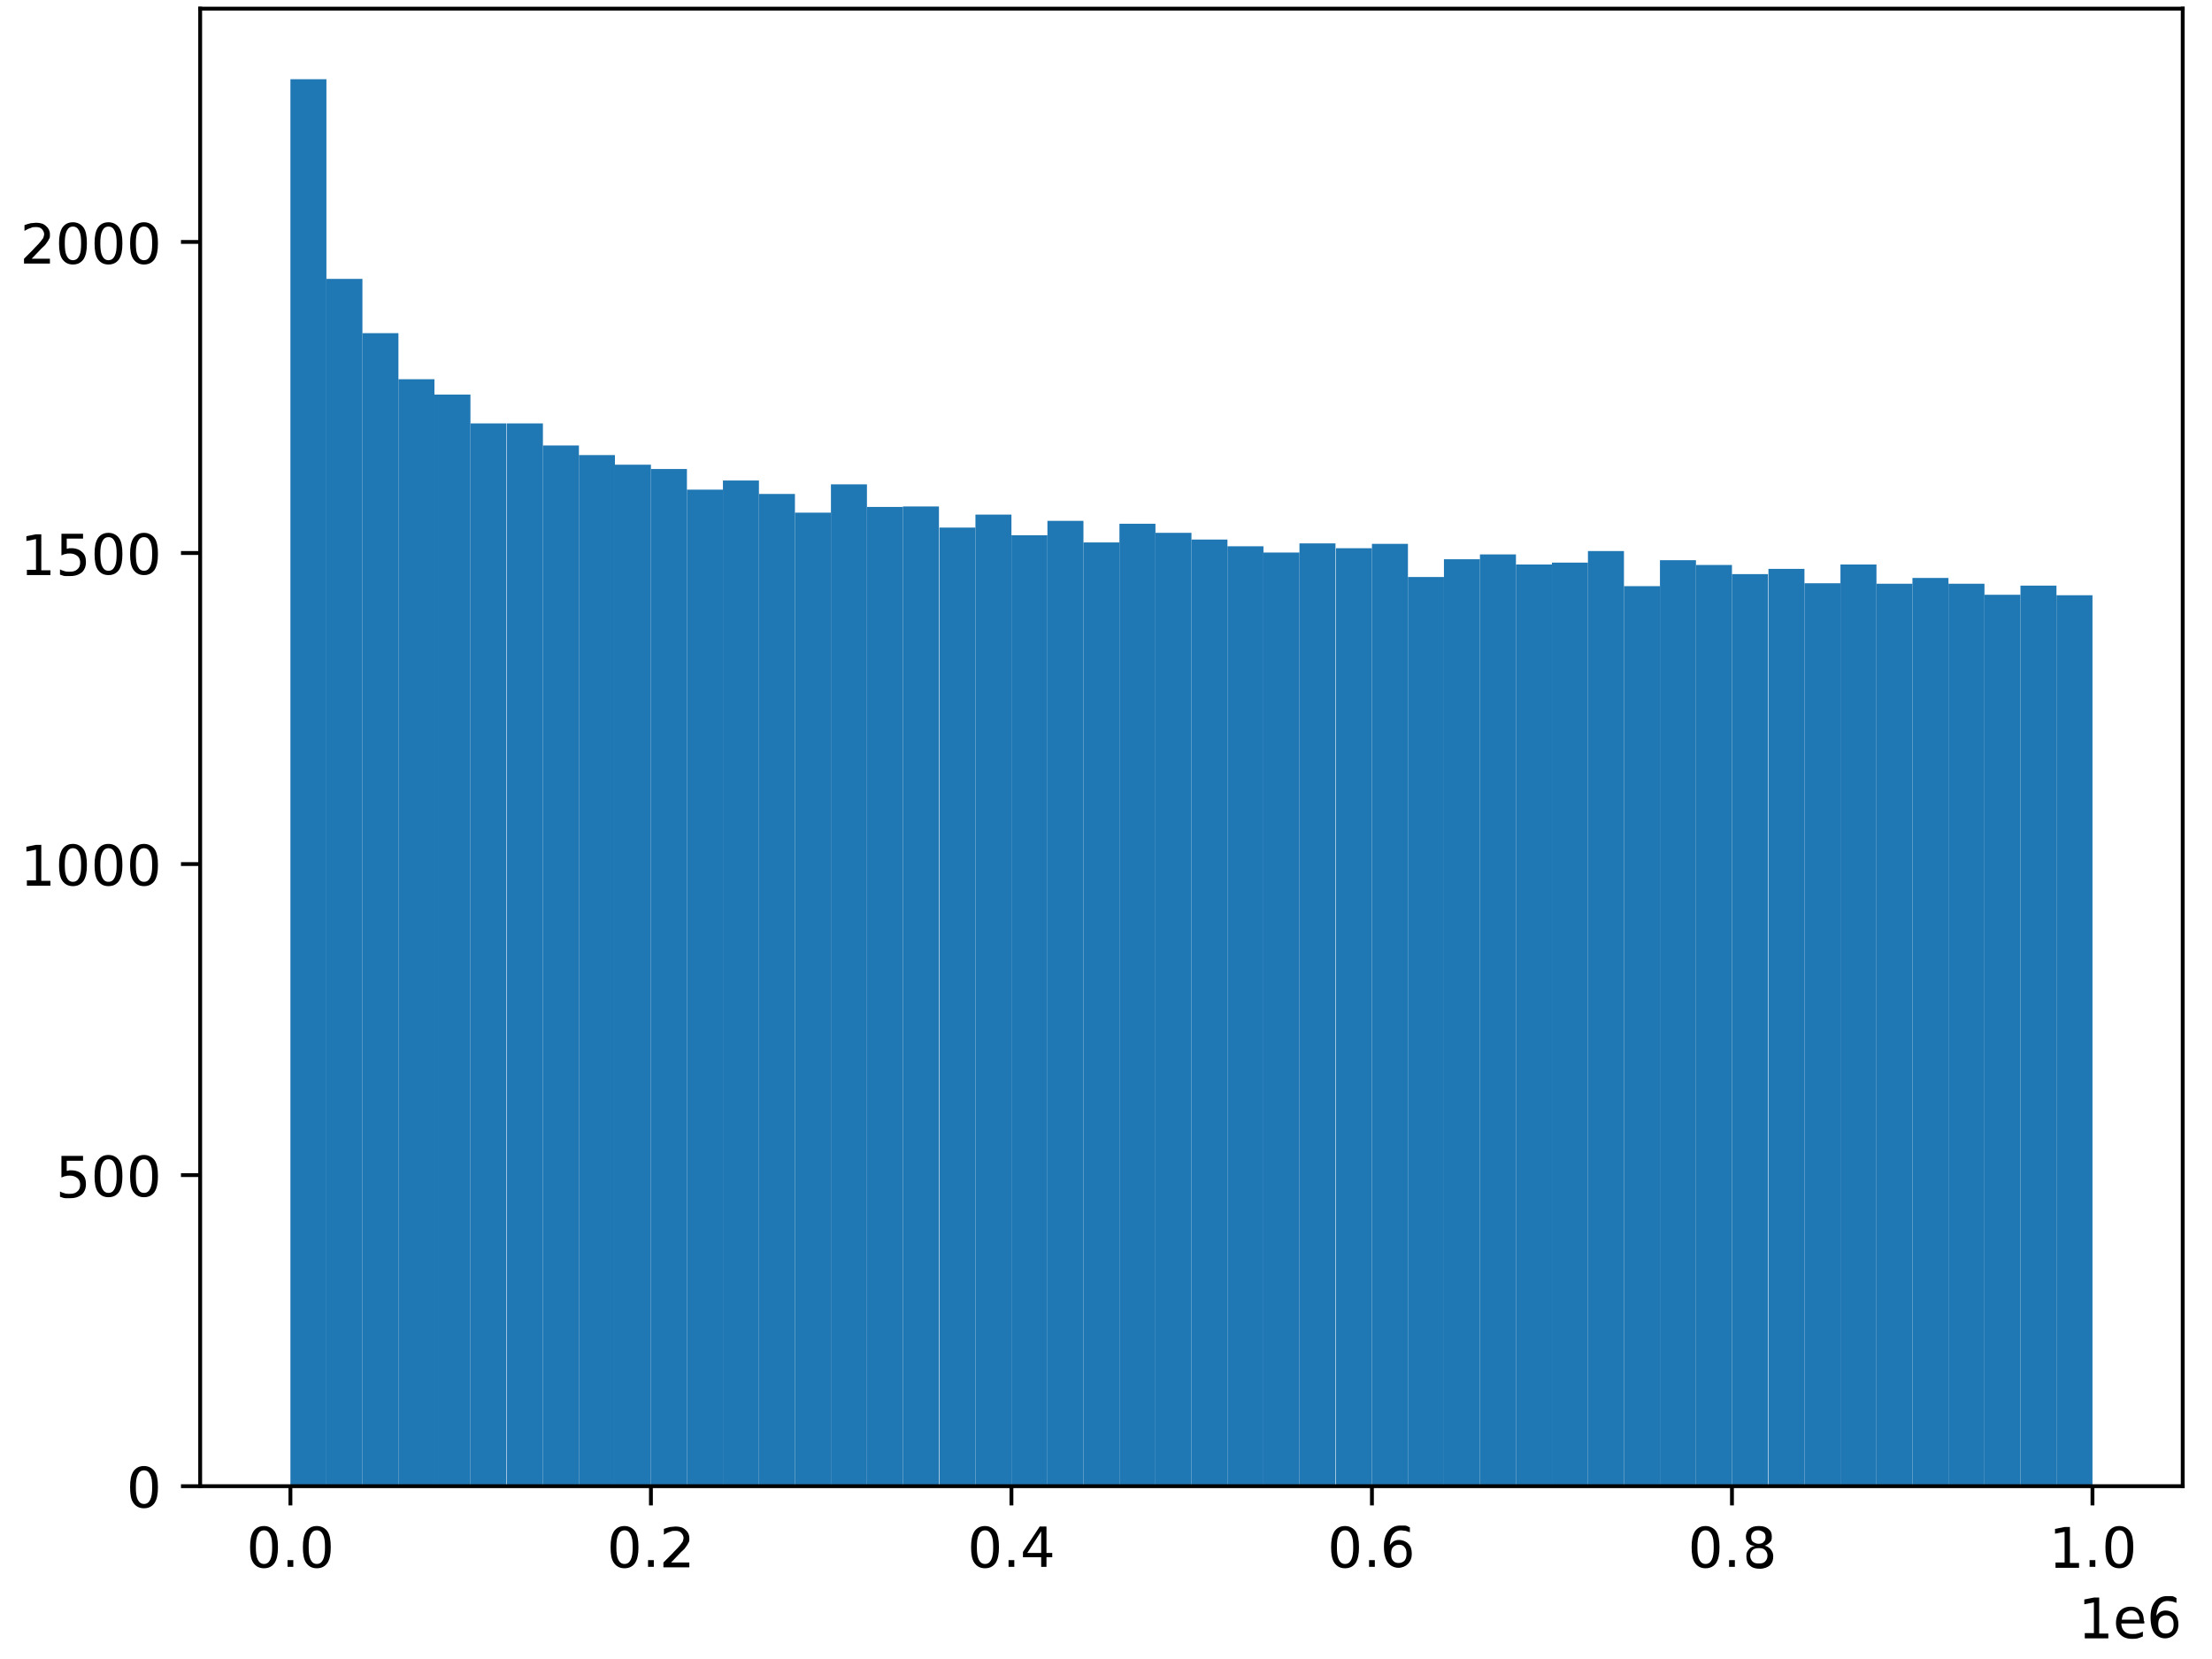 <?xml version="1.0" encoding="UTF-8"?>
<svg id="Layer_1" data-name="Layer 1" xmlns="http://www.w3.org/2000/svg" version="1.1" xmlns:xlink="http://www.w3.org/1999/xlink" viewBox="0 0 460.8 345.6">
  <defs>
    <style>
      .cls-1 {
        clip-path: url(#clippath-45);
      }

      .cls-2 {
        clip-path: url(#clippath-20);
      }

      .cls-3 {
        clip-path: url(#clippath-11);
      }

      .cls-4 {
        clip-path: url(#clippath-16);
      }

      .cls-5 {
        clip-path: url(#clippath-33);
      }

      .cls-6, .cls-7, .cls-8 {
        stroke-width: 0px;
      }

      .cls-6, .cls-9 {
        fill: #000;
      }

      .cls-10 {
        clip-path: url(#clippath-47);
      }

      .cls-7 {
        fill: #1f77b4;
      }

      .cls-11 {
        clip-path: url(#clippath-41);
      }

      .cls-12 {
        clip-path: url(#clippath-32);
      }

      .cls-13 {
        clip-path: url(#clippath-2);
      }

      .cls-14 {
        clip-path: url(#clippath-13);
      }

      .cls-15 {
        clip-path: url(#clippath-37);
      }

      .cls-16 {
        clip-path: url(#clippath-46);
      }

      .cls-17 {
        clip-path: url(#clippath-25);
      }

      .cls-18 {
        clip-path: url(#clippath-15);
      }

      .cls-19 {
        clip-path: url(#clippath-6);
      }

      .cls-20 {
        clip-path: url(#clippath-40);
      }

      .cls-21 {
        clip-path: url(#clippath-26);
      }

      .cls-8, .cls-22 {
        fill: none;
      }

      .cls-23 {
        clip-path: url(#clippath-7);
      }

      .cls-24 {
        clip-path: url(#clippath-21);
      }

      .cls-25 {
        clip-path: url(#clippath-34);
      }

      .cls-26 {
        clip-path: url(#clippath-1);
      }

      .cls-27 {
        clip-path: url(#clippath-4);
      }

      .cls-28 {
        clip-path: url(#clippath-38);
      }

      .cls-29 {
        clip-path: url(#clippath-36);
      }

      .cls-30 {
        clip-path: url(#clippath-27);
      }

      .cls-9 {
        stroke-linejoin: round;
      }

      .cls-9, .cls-22 {
        stroke: #000;
        stroke-width: .8px;
      }

      .cls-31 {
        clip-path: url(#clippath-44);
      }

      .cls-32 {
        clip-path: url(#clippath-12);
      }

      .cls-33 {
        clip-path: url(#clippath-24);
      }

      .cls-34 {
        clip-path: url(#clippath-30);
      }

      .cls-35 {
        clip-path: url(#clippath-22);
      }

      .cls-36 {
        clip-path: url(#clippath-9);
      }

      .cls-37 {
        clip-path: url(#clippath);
      }

      .cls-38 {
        clip-path: url(#clippath-48);
      }

      .cls-39 {
        clip-path: url(#clippath-39);
      }

      .cls-40 {
        clip-path: url(#clippath-19);
      }

      .cls-41 {
        clip-path: url(#clippath-31);
      }

      .cls-42 {
        clip-path: url(#clippath-3);
      }

      .cls-43 {
        clip-path: url(#clippath-43);
      }

      .cls-44 {
        clip-path: url(#clippath-8);
      }

      .cls-22 {
        stroke-linecap: square;
      }

      .cls-45 {
        clip-path: url(#clippath-29);
      }

      .cls-46 {
        clip-path: url(#clippath-18);
      }

      .cls-47 {
        clip-path: url(#clippath-14);
      }

      .cls-48 {
        clip-path: url(#clippath-17);
      }

      .cls-49 {
        clip-path: url(#clippath-5);
      }

      .cls-50 {
        clip-path: url(#clippath-42);
      }

      .cls-51 {
        clip-path: url(#clippath-10);
      }

      .cls-52 {
        clip-path: url(#clippath-23);
      }

      .cls-53 {
        clip-path: url(#clippath-49);
      }

      .cls-54 {
        clip-path: url(#clippath-28);
      }

      .cls-55 {
        clip-path: url(#clippath-35);
      }
    </style>
    <clipPath id="clippath">
      <rect class="cls-8" x="41.7" y="1.8" width="413" height="307.7"/>
    </clipPath>
    <clipPath id="clippath-1">
      <rect class="cls-8" x="41.7" y="1.8" width="413" height="307.7"/>
    </clipPath>
    <clipPath id="clippath-2">
      <rect class="cls-8" x="41.7" y="1.8" width="413" height="307.7"/>
    </clipPath>
    <clipPath id="clippath-3">
      <rect class="cls-8" x="41.7" y="1.8" width="413" height="307.7"/>
    </clipPath>
    <clipPath id="clippath-4">
      <rect class="cls-8" x="41.7" y="1.8" width="413" height="307.7"/>
    </clipPath>
    <clipPath id="clippath-5">
      <rect class="cls-8" x="41.7" y="1.8" width="413" height="307.7"/>
    </clipPath>
    <clipPath id="clippath-6">
      <rect class="cls-8" x="41.7" y="1.8" width="413" height="307.7"/>
    </clipPath>
    <clipPath id="clippath-7">
      <rect class="cls-8" x="41.7" y="1.8" width="413" height="307.7"/>
    </clipPath>
    <clipPath id="clippath-8">
      <rect class="cls-8" x="41.7" y="1.8" width="413" height="307.7"/>
    </clipPath>
    <clipPath id="clippath-9">
      <rect class="cls-8" x="41.7" y="1.8" width="413" height="307.7"/>
    </clipPath>
    <clipPath id="clippath-10">
      <rect class="cls-8" x="41.7" y="1.8" width="413" height="307.7"/>
    </clipPath>
    <clipPath id="clippath-11">
      <rect class="cls-8" x="41.7" y="1.8" width="413" height="307.7"/>
    </clipPath>
    <clipPath id="clippath-12">
      <rect class="cls-8" x="41.7" y="1.8" width="413" height="307.7"/>
    </clipPath>
    <clipPath id="clippath-13">
      <rect class="cls-8" x="41.7" y="1.8" width="413" height="307.7"/>
    </clipPath>
    <clipPath id="clippath-14">
      <rect class="cls-8" x="41.7" y="1.8" width="413" height="307.7"/>
    </clipPath>
    <clipPath id="clippath-15">
      <rect class="cls-8" x="41.7" y="1.8" width="413" height="307.7"/>
    </clipPath>
    <clipPath id="clippath-16">
      <rect class="cls-8" x="41.7" y="1.8" width="413" height="307.7"/>
    </clipPath>
    <clipPath id="clippath-17">
      <rect class="cls-8" x="41.7" y="1.8" width="413" height="307.7"/>
    </clipPath>
    <clipPath id="clippath-18">
      <rect class="cls-8" x="41.7" y="1.8" width="413" height="307.7"/>
    </clipPath>
    <clipPath id="clippath-19">
      <rect class="cls-8" x="41.7" y="1.8" width="413" height="307.7"/>
    </clipPath>
    <clipPath id="clippath-20">
      <rect class="cls-8" x="41.7" y="1.8" width="413" height="307.7"/>
    </clipPath>
    <clipPath id="clippath-21">
      <rect class="cls-8" x="41.7" y="1.8" width="413" height="307.7"/>
    </clipPath>
    <clipPath id="clippath-22">
      <rect class="cls-8" x="41.7" y="1.8" width="413" height="307.7"/>
    </clipPath>
    <clipPath id="clippath-23">
      <rect class="cls-8" x="41.7" y="1.8" width="413" height="307.7"/>
    </clipPath>
    <clipPath id="clippath-24">
      <rect class="cls-8" x="41.7" y="1.8" width="413" height="307.7"/>
    </clipPath>
    <clipPath id="clippath-25">
      <rect class="cls-8" x="41.7" y="1.8" width="413" height="307.7"/>
    </clipPath>
    <clipPath id="clippath-26">
      <rect class="cls-8" x="41.7" y="1.8" width="413" height="307.7"/>
    </clipPath>
    <clipPath id="clippath-27">
      <rect class="cls-8" x="41.7" y="1.8" width="413" height="307.7"/>
    </clipPath>
    <clipPath id="clippath-28">
      <rect class="cls-8" x="41.7" y="1.8" width="413" height="307.7"/>
    </clipPath>
    <clipPath id="clippath-29">
      <rect class="cls-8" x="41.7" y="1.8" width="413" height="307.7"/>
    </clipPath>
    <clipPath id="clippath-30">
      <rect class="cls-8" x="41.7" y="1.8" width="413" height="307.7"/>
    </clipPath>
    <clipPath id="clippath-31">
      <rect class="cls-8" x="41.7" y="1.8" width="413" height="307.7"/>
    </clipPath>
    <clipPath id="clippath-32">
      <rect class="cls-8" x="41.7" y="1.8" width="413" height="307.7"/>
    </clipPath>
    <clipPath id="clippath-33">
      <rect class="cls-8" x="41.7" y="1.8" width="413" height="307.7"/>
    </clipPath>
    <clipPath id="clippath-34">
      <rect class="cls-8" x="41.7" y="1.8" width="413" height="307.7"/>
    </clipPath>
    <clipPath id="clippath-35">
      <rect class="cls-8" x="41.7" y="1.8" width="413" height="307.7"/>
    </clipPath>
    <clipPath id="clippath-36">
      <rect class="cls-8" x="41.7" y="1.8" width="413" height="307.7"/>
    </clipPath>
    <clipPath id="clippath-37">
      <rect class="cls-8" x="41.7" y="1.8" width="413" height="307.7"/>
    </clipPath>
    <clipPath id="clippath-38">
      <rect class="cls-8" x="41.7" y="1.8" width="413" height="307.7"/>
    </clipPath>
    <clipPath id="clippath-39">
      <rect class="cls-8" x="41.7" y="1.8" width="413" height="307.7"/>
    </clipPath>
    <clipPath id="clippath-40">
      <rect class="cls-8" x="41.7" y="1.8" width="413" height="307.7"/>
    </clipPath>
    <clipPath id="clippath-41">
      <rect class="cls-8" x="41.7" y="1.8" width="413" height="307.7"/>
    </clipPath>
    <clipPath id="clippath-42">
      <rect class="cls-8" x="41.7" y="1.8" width="413" height="307.7"/>
    </clipPath>
    <clipPath id="clippath-43">
      <rect class="cls-8" x="41.7" y="1.8" width="413" height="307.7"/>
    </clipPath>
    <clipPath id="clippath-44">
      <rect class="cls-8" x="41.7" y="1.8" width="413" height="307.7"/>
    </clipPath>
    <clipPath id="clippath-45">
      <rect class="cls-8" x="41.7" y="1.8" width="413" height="307.7"/>
    </clipPath>
    <clipPath id="clippath-46">
      <rect class="cls-8" x="41.7" y="1.8" width="413" height="307.7"/>
    </clipPath>
    <clipPath id="clippath-47">
      <rect class="cls-8" x="41.7" y="1.8" width="413" height="307.7"/>
    </clipPath>
    <clipPath id="clippath-48">
      <rect class="cls-8" x="41.7" y="1.8" width="413" height="307.7"/>
    </clipPath>
    <clipPath id="clippath-49">
      <rect class="cls-8" x="41.7" y="1.8" width="413" height="307.7"/>
    </clipPath>
  </defs>
  <g id="patch_3" data-name="patch 3">
    <g class="cls-37">
      <path class="cls-7" d="M60.5,309.6h7.5V16.5h-7.5v293.1Z"/>
    </g>
  </g>
  <g id="patch_4" data-name="patch 4">
    <g class="cls-26">
      <path class="cls-7" d="M68,309.6h7.5V58.1h-7.5v251.5Z"/>
    </g>
  </g>
  <g id="patch_5" data-name="patch 5">
    <g class="cls-13">
      <path class="cls-7" d="M75.5,309.6h7.5V69.4h-7.5v240.2Z"/>
    </g>
  </g>
  <g id="patch_6" data-name="patch 6">
    <g class="cls-42">
      <path class="cls-7" d="M83,309.6h7.5V79h-7.5v230.6Z"/>
    </g>
  </g>
  <g id="patch_7" data-name="patch 7">
    <g class="cls-27">
      <path class="cls-7" d="M90.5,309.6h7.5V82.2h-7.5v227.4Z"/>
    </g>
  </g>
  <g id="patch_8" data-name="patch 8">
    <g class="cls-49">
      <path class="cls-7" d="M98,309.6h7.5V88.2h-7.5v221.4Z"/>
    </g>
  </g>
  <g id="patch_9" data-name="patch 9">
    <g class="cls-19">
      <path class="cls-7" d="M105.6,309.6h7.5V88.2h-7.5v221.4Z"/>
    </g>
  </g>
  <g id="patch_10" data-name="patch 10">
    <g class="cls-23">
      <path class="cls-7" d="M113.1,309.6h7.5V92.8h-7.5v216.8Z"/>
    </g>
  </g>
  <g id="patch_11" data-name="patch 11">
    <g class="cls-44">
      <path class="cls-7" d="M120.6,309.6h7.5V94.8h-7.5v214.8Z"/>
    </g>
  </g>
  <g id="patch_12" data-name="patch 12">
    <g class="cls-36">
      <path class="cls-7" d="M128.1,309.6h7.5V96.8h-7.5v212.7Z"/>
    </g>
  </g>
  <g id="patch_13" data-name="patch 13">
    <g class="cls-51">
      <path class="cls-7" d="M135.6,309.6h7.5V97.7h-7.5v211.8Z"/>
    </g>
  </g>
  <g id="patch_14" data-name="patch 14">
    <g class="cls-3">
      <path class="cls-7" d="M143.1,309.6h7.5V102h-7.5v207.6Z"/>
    </g>
  </g>
  <g id="patch_15" data-name="patch 15">
    <g class="cls-32">
      <path class="cls-7" d="M150.6,309.6h7.5V100.1h-7.5v209.5Z"/>
    </g>
  </g>
  <g id="patch_16" data-name="patch 16">
    <g class="cls-14">
      <path class="cls-7" d="M158.1,309.6h7.5V102.9h-7.5v206.7Z"/>
    </g>
  </g>
  <g id="patch_17" data-name="patch 17">
    <g class="cls-47">
      <path class="cls-7" d="M165.6,309.6h7.5V106.8h-7.5v202.8Z"/>
    </g>
  </g>
  <g id="patch_18" data-name="patch 18">
    <g class="cls-18">
      <path class="cls-7" d="M173.1,309.6h7.5V100.9h-7.5v208.7Z"/>
    </g>
  </g>
  <g id="patch_19" data-name="patch 19">
    <g class="cls-4">
      <path class="cls-7" d="M180.6,309.6h7.5V105.6h-7.5v203.9Z"/>
    </g>
  </g>
  <g id="patch_20" data-name="patch 20">
    <g class="cls-48">
      <path class="cls-7" d="M188.1,309.6h7.5V105.5h-7.5v204.1Z"/>
    </g>
  </g>
  <g id="patch_21" data-name="patch 21">
    <g class="cls-46">
      <path class="cls-7" d="M195.7,309.6h7.5V109.9h-7.5v199.7Z"/>
    </g>
  </g>
  <g id="patch_22" data-name="patch 22">
    <g class="cls-40">
      <path class="cls-7" d="M203.2,309.6h7.5V107.2h-7.5v202.4Z"/>
    </g>
  </g>
  <g id="patch_23" data-name="patch 23">
    <g class="cls-2">
      <path class="cls-7" d="M210.7,309.6h7.5V111.5h-7.5v198.1Z"/>
    </g>
  </g>
  <g id="patch_24" data-name="patch 24">
    <g class="cls-24">
      <path class="cls-7" d="M218.2,309.6h7.5V108.5h-7.5v201.1Z"/>
    </g>
  </g>
  <g id="patch_25" data-name="patch 25">
    <g class="cls-35">
      <path class="cls-7" d="M225.7,309.6h7.5V113h-7.5v196.6Z"/>
    </g>
  </g>
  <g id="patch_26" data-name="patch 26">
    <g class="cls-52">
      <path class="cls-7" d="M233.2,309.6h7.5V109.1h-7.5v200.4Z"/>
    </g>
  </g>
  <g id="patch_27" data-name="patch 27">
    <g class="cls-33">
      <path class="cls-7" d="M240.7,309.6h7.5V111h-7.5v198.6Z"/>
    </g>
  </g>
  <g id="patch_28" data-name="patch 28">
    <g class="cls-17">
      <path class="cls-7" d="M248.2,309.6h7.5V112.4h-7.5v197.2Z"/>
    </g>
  </g>
  <g id="patch_29" data-name="patch 29">
    <g class="cls-21">
      <path class="cls-7" d="M255.7,309.6h7.5V113.8h-7.5v195.8Z"/>
    </g>
  </g>
  <g id="patch_30" data-name="patch 30">
    <g class="cls-30">
      <path class="cls-7" d="M263.2,309.6h7.5V115.1h-7.5v194.5Z"/>
    </g>
  </g>
  <g id="patch_31" data-name="patch 31">
    <g class="cls-54">
      <path class="cls-7" d="M270.7,309.6h7.5V113.2h-7.5v196.4Z"/>
    </g>
  </g>
  <g id="patch_32" data-name="patch 32">
    <g class="cls-45">
      <path class="cls-7" d="M278.3,309.6h7.5V114.2h-7.5v195.4Z"/>
    </g>
  </g>
  <g id="patch_33" data-name="patch 33">
    <g class="cls-34">
      <path class="cls-7" d="M285.8,309.6h7.5V113.3h-7.5v196.3Z"/>
    </g>
  </g>
  <g id="patch_34" data-name="patch 34">
    <g class="cls-41">
      <path class="cls-7" d="M293.3,309.6h7.5V120.2h-7.5v189.4Z"/>
    </g>
  </g>
  <g id="patch_35" data-name="patch 35">
    <g class="cls-12">
      <path class="cls-7" d="M300.8,309.6h7.5V116.5h-7.5v193.1Z"/>
    </g>
  </g>
  <g id="patch_36" data-name="patch 36">
    <g class="cls-5">
      <path class="cls-7" d="M308.3,309.6h7.5V115.5h-7.5v194.1Z"/>
    </g>
  </g>
  <g id="patch_37" data-name="patch 37">
    <g class="cls-25">
      <path class="cls-7" d="M315.8,309.6h7.5V117.6h-7.5v192Z"/>
    </g>
  </g>
  <g id="patch_38" data-name="patch 38">
    <g class="cls-55">
      <path class="cls-7" d="M323.3,309.6h7.5V117.2h-7.5v192.4Z"/>
    </g>
  </g>
  <g id="patch_39" data-name="patch 39">
    <g class="cls-29">
      <path class="cls-7" d="M330.8,309.6h7.5V114.8h-7.5v194.7Z"/>
    </g>
  </g>
  <g id="patch_40" data-name="patch 40">
    <g class="cls-15">
      <path class="cls-7" d="M338.3,309.6h7.5V122.1h-7.5v187.5Z"/>
    </g>
  </g>
  <g id="patch_41" data-name="patch 41">
    <g class="cls-28">
      <path class="cls-7" d="M345.8,309.6h7.5V116.7h-7.5v192.9Z"/>
    </g>
  </g>
  <g id="patch_42" data-name="patch 42">
    <g class="cls-39">
      <path class="cls-7" d="M353.3,309.6h7.5V117.7h-7.5v191.9Z"/>
    </g>
  </g>
  <g id="patch_43" data-name="patch 43">
    <g class="cls-20">
      <path class="cls-7" d="M360.8,309.6h7.5V119.6h-7.5v189.9Z"/>
    </g>
  </g>
  <g id="patch_44" data-name="patch 44">
    <g class="cls-11">
      <path class="cls-7" d="M368.4,309.6h7.5V118.5h-7.5v191.1Z"/>
    </g>
  </g>
  <g id="patch_45" data-name="patch 45">
    <g class="cls-50">
      <path class="cls-7" d="M375.9,309.6h7.5V121.5h-7.5v188.1Z"/>
    </g>
  </g>
  <g id="patch_46" data-name="patch 46">
    <g class="cls-43">
      <path class="cls-7" d="M383.4,309.6h7.5V117.6h-7.5v192Z"/>
    </g>
  </g>
  <g id="patch_47" data-name="patch 47">
    <g class="cls-31">
      <path class="cls-7" d="M390.9,309.6h7.5V121.6h-7.5v188Z"/>
    </g>
  </g>
  <g id="patch_48" data-name="patch 48">
    <g class="cls-1">
      <path class="cls-7" d="M398.4,309.6h7.5V120.4h-7.5v189.2Z"/>
    </g>
  </g>
  <g id="patch_49" data-name="patch 49">
    <g class="cls-16">
      <path class="cls-7" d="M405.9,309.6h7.5V121.6h-7.5v188Z"/>
    </g>
  </g>
  <g id="patch_50" data-name="patch 50">
    <g class="cls-10">
      <path class="cls-7" d="M413.4,309.6h7.5V123.9h-7.5v185.7Z"/>
    </g>
  </g>
  <g id="patch_51" data-name="patch 51">
    <g class="cls-38">
      <path class="cls-7" d="M420.9,309.6h7.5V122h-7.5v187.6Z"/>
    </g>
  </g>
  <g id="patch_52" data-name="patch 52">
    <g class="cls-53">
      <path class="cls-7" d="M428.4,309.6h7.5V124h-7.5v185.5Z"/>
    </g>
  </g>
  <g id="matplotlib.axis_1" data-name="matplotlib.axis 1">
    <g id="xtick_1" data-name="xtick 1">
      <g id="line2d_1" data-name="line2d 1">
        <path id="ma915f0eb62" class="cls-9" d="M60.5,309.6v4"/>
      </g>
      <g id="text_1" data-name="text 1">
        <g>
          <path id="DejaVuSans-30" class="cls-6" d="M55,318.8c-.6,0-1,.3-1.3.9-.3.6-.4,1.4-.4,2.6s.1,2,.4,2.6c.3.6.7.9,1.3.9s1-.3,1.3-.9c.3-.6.4-1.4.4-2.6s-.1-2-.4-2.6c-.3-.6-.7-.9-1.3-.9ZM55,317.9c.9,0,1.7.4,2.2,1.1.5.7.7,1.8.7,3.3s-.2,2.5-.7,3.3c-.5.7-1.2,1.1-2.2,1.1s-1.7-.4-2.2-1.1c-.5-.7-.7-1.8-.7-3.3s.2-2.5.7-3.3c.5-.7,1.2-1.1,2.2-1.1Z"/>
          <path id="DejaVuSans-2e" class="cls-6" d="M59.9,325h1.2v1.4h-1.2v-1.4Z"/>
          <path id="DejaVuSans-30-2" data-name="DejaVuSans-30" class="cls-6" d="M66,318.8c-.6,0-1,.3-1.3.9-.3.6-.4,1.4-.4,2.6s.1,2,.4,2.6c.3.6.7.9,1.3.9s1-.3,1.3-.9c.3-.6.4-1.4.4-2.6s-.1-2-.4-2.6c-.3-.6-.7-.9-1.3-.9ZM66,317.9c.9,0,1.7.4,2.2,1.1.5.7.7,1.8.7,3.3s-.2,2.5-.7,3.3c-.5.7-1.2,1.1-2.2,1.1s-1.7-.4-2.2-1.1c-.5-.7-.7-1.8-.7-3.3s.2-2.5.7-3.3c.5-.7,1.2-1.1,2.2-1.1Z"/>
        </g>
      </g>
    </g>
    <g id="xtick_2" data-name="xtick 2">
      <g id="line2d_2" data-name="line2d 2">
        <path id="ma915f0eb62-2" data-name="ma915f0eb62" class="cls-9" d="M135.6,309.6v4"/>
      </g>
      <g id="text_2" data-name="text 2">
        <g>
          <path id="DejaVuSans-30-3" data-name="DejaVuSans-30" class="cls-6" d="M130.1,318.8c-.6,0-1,.3-1.3.9-.3.6-.4,1.4-.4,2.6s.1,2,.4,2.6c.3.6.7.9,1.3.9s1-.3,1.3-.9c.3-.6.4-1.4.4-2.6s-.1-2-.4-2.6c-.3-.6-.7-.9-1.3-.9ZM130.1,317.9c.9,0,1.7.4,2.2,1.1.5.7.7,1.8.7,3.3s-.2,2.5-.7,3.3c-.5.7-1.2,1.1-2.2,1.1s-1.7-.4-2.2-1.1c-.5-.7-.7-1.8-.7-3.3s.2-2.5.7-3.3c.5-.7,1.2-1.1,2.2-1.1Z"/>
          <path id="DejaVuSans-2e-2" data-name="DejaVuSans-2e" class="cls-6" d="M135,325h1.2v1.4h-1.2v-1.4Z"/>
          <path id="DejaVuSans-32" class="cls-6" d="M139.6,325.5h4v1h-5.4v-1c.4-.4,1-1,1.8-1.8.7-.8,1.2-1.2,1.4-1.5.4-.4.6-.8.8-1,.1-.3.2-.6.2-.8,0-.4-.2-.8-.5-1.1-.3-.3-.7-.4-1.2-.4s-.7,0-1.1.2c-.4.1-.8.3-1.3.6v-1.2c.5-.2.9-.3,1.3-.4.4,0,.8-.1,1.1-.1.9,0,1.6.2,2.1.7.5.4.8,1,.8,1.7s0,.7-.2,1c-.1.3-.4.7-.7,1.1,0,.1-.4.4-.9.9-.5.5-1.2,1.3-2.1,2.2Z"/>
        </g>
      </g>
    </g>
    <g id="xtick_3" data-name="xtick 3">
      <g id="line2d_3" data-name="line2d 3">
        <path id="ma915f0eb62-3" data-name="ma915f0eb62" class="cls-9" d="M210.7,309.6v4"/>
      </g>
      <g id="text_3" data-name="text 3">
        <g>
          <path id="DejaVuSans-30-4" data-name="DejaVuSans-30" class="cls-6" d="M205.2,318.8c-.6,0-1,.3-1.3.9-.3.6-.4,1.4-.4,2.6s.1,2,.4,2.6c.3.6.7.9,1.3.9s1-.3,1.3-.9c.3-.6.4-1.4.4-2.6s-.1-2-.4-2.6c-.3-.6-.7-.9-1.3-.9ZM205.2,317.9c.9,0,1.7.4,2.2,1.1.5.7.7,1.8.7,3.3s-.2,2.5-.7,3.3c-.5.7-1.2,1.1-2.2,1.1s-1.7-.4-2.2-1.1c-.5-.7-.7-1.8-.7-3.3s.2-2.5.7-3.3c.5-.7,1.2-1.1,2.2-1.1Z"/>
          <path id="DejaVuSans-2e-3" data-name="DejaVuSans-2e" class="cls-6" d="M210.1,325h1.2v1.4h-1.2v-1.4Z"/>
          <path id="DejaVuSans-34" class="cls-6" d="M216.9,319l-2.9,4.5h2.9v-4.5ZM216.6,318h1.4v5.5h1.2v.9h-1.2v2h-1.1v-2h-3.8v-1.1l3.5-5.3Z"/>
        </g>
      </g>
    </g>
    <g id="xtick_4" data-name="xtick 4">
      <g id="line2d_4" data-name="line2d 4">
        <path id="ma915f0eb62-4" data-name="ma915f0eb62" class="cls-9" d="M285.8,309.6v4"/>
      </g>
      <g id="text_4" data-name="text 4">
        <g>
          <path id="DejaVuSans-30-5" data-name="DejaVuSans-30" class="cls-6" d="M280.2,318.8c-.6,0-1,.3-1.3.9-.3.6-.4,1.4-.4,2.6s.1,2,.4,2.6c.3.6.7.9,1.3.9s1-.3,1.3-.9c.3-.6.4-1.4.4-2.6s-.1-2-.4-2.6c-.3-.6-.7-.9-1.3-.9ZM280.2,317.9c.9,0,1.7.4,2.2,1.1.5.7.7,1.8.7,3.3s-.2,2.5-.7,3.3c-.5.7-1.2,1.1-2.2,1.1s-1.7-.4-2.2-1.1c-.5-.7-.7-1.8-.7-3.3s.2-2.5.7-3.3c.5-.7,1.2-1.1,2.2-1.1Z"/>
          <path id="DejaVuSans-2e-4" data-name="DejaVuSans-2e" class="cls-6" d="M285.2,325h1.2v1.4h-1.2v-1.4Z"/>
          <path id="DejaVuSans-36" class="cls-6" d="M291.4,321.8c-.5,0-.9.2-1.2.5-.3.3-.4.8-.4,1.4s.1,1.1.4,1.4c.3.4.7.5,1.2.5s.9-.2,1.2-.5c.3-.4.4-.8.4-1.4s-.1-1.1-.4-1.4c-.3-.4-.7-.5-1.2-.5ZM293.7,318.2v1c-.3-.1-.6-.2-.9-.3-.3,0-.6-.1-.9-.1-.8,0-1.3.3-1.7.8-.4.5-.6,1.3-.7,2.3.2-.3.5-.6.8-.8.3-.2.7-.3,1.1-.3.8,0,1.5.3,2,.8.5.5.7,1.2.7,2.1s-.3,1.6-.8,2.1c-.5.5-1.2.8-2,.8s-1.7-.4-2.2-1.1c-.5-.7-.8-1.8-.8-3.3s.3-2.4.9-3.2c.6-.8,1.5-1.2,2.5-1.2s.6,0,.9,0,.6.1.9.3Z"/>
        </g>
      </g>
    </g>
    <g id="xtick_5" data-name="xtick 5">
      <g id="line2d_5" data-name="line2d 5">
        <path id="ma915f0eb62-5" data-name="ma915f0eb62" class="cls-9" d="M360.8,309.6v4"/>
      </g>
      <g id="text_5" data-name="text 5">
        <g>
          <path id="DejaVuSans-30-6" data-name="DejaVuSans-30" class="cls-6" d="M355.3,318.8c-.6,0-1,.3-1.3.9-.3.6-.4,1.4-.4,2.6s.1,2,.4,2.6c.3.6.7.9,1.3.9s1-.3,1.3-.9c.3-.6.4-1.4.4-2.6s-.1-2-.4-2.6c-.3-.6-.7-.9-1.3-.9ZM355.3,317.9c.9,0,1.7.4,2.2,1.1.5.7.7,1.8.7,3.3s-.2,2.5-.7,3.3c-.5.7-1.2,1.1-2.2,1.1s-1.7-.4-2.2-1.1c-.5-.7-.7-1.8-.7-3.3s.2-2.5.7-3.3c.5-.7,1.2-1.1,2.2-1.1Z"/>
          <path id="DejaVuSans-2e-5" data-name="DejaVuSans-2e" class="cls-6" d="M360.2,325h1.2v1.4h-1.2v-1.4Z"/>
          <path id="DejaVuSans-38" class="cls-6" d="M366.4,322.5c-.5,0-1,.1-1.3.4-.3.3-.5.7-.5,1.2s.2.9.5,1.2c.3.3.7.4,1.3.4s1-.1,1.3-.4c.3-.3.5-.7.5-1.2s-.2-.9-.5-1.2c-.3-.3-.7-.4-1.3-.4ZM365.2,322c-.5-.1-.9-.3-1.1-.7-.3-.3-.4-.7-.4-1.2s.2-1.2.7-1.6c.5-.4,1.1-.6,2-.6s1.5.2,2,.6.7.9.7,1.6-.1.9-.4,1.2c-.3.3-.7.6-1.1.7.5.1,1,.4,1.3.8.3.4.5.8.5,1.4,0,.8-.2,1.4-.7,1.9-.5.4-1.2.7-2.1.7s-1.6-.2-2.1-.7c-.5-.4-.7-1.1-.7-1.9s.2-1,.5-1.4c.3-.4.7-.6,1.3-.8ZM364.8,320.2c0,.4.1.8.4,1,.3.2.7.4,1.1.4s.9-.1,1.1-.4c.3-.2.4-.6.4-1s-.1-.8-.4-1c-.3-.2-.7-.4-1.1-.4s-.9.1-1.1.4c-.3.2-.4.6-.4,1Z"/>
        </g>
      </g>
    </g>
    <g id="xtick_6" data-name="xtick 6">
      <g id="line2d_6" data-name="line2d 6">
        <path id="ma915f0eb62-6" data-name="ma915f0eb62" class="cls-9" d="M435.9,309.6v4"/>
      </g>
      <g id="text_6" data-name="text 6">
        <g>
          <path id="DejaVuSans-31" class="cls-6" d="M428.2,325.5h1.9v-6.4l-2,.4v-1l2-.4h1.1v7.5h1.9v1h-4.9v-1Z"/>
          <path id="DejaVuSans-2e-6" data-name="DejaVuSans-2e" class="cls-6" d="M435.3,325h1.2v1.4h-1.2v-1.4Z"/>
          <path id="DejaVuSans-30-7" data-name="DejaVuSans-30" class="cls-6" d="M441.5,318.8c-.6,0-1,.3-1.3.9-.3.6-.4,1.4-.4,2.6s.1,2,.4,2.6c.3.6.7.9,1.3.9s1-.3,1.3-.9c.3-.6.4-1.4.4-2.6s-.1-2-.4-2.6c-.3-.6-.7-.9-1.3-.9ZM441.5,317.9c.9,0,1.7.4,2.2,1.1.5.7.7,1.8.7,3.3s-.2,2.5-.7,3.3c-.5.7-1.2,1.1-2.2,1.1s-1.7-.4-2.2-1.1c-.5-.7-.7-1.8-.7-3.3s.2-2.5.7-3.3c.5-.7,1.2-1.1,2.2-1.1Z"/>
        </g>
      </g>
    </g>
    <g id="text_7" data-name="text 7">
      <g>
        <path id="DejaVuSans-31-2" data-name="DejaVuSans-31" class="cls-6" d="M434.3,340.2h1.9v-6.4l-2,.4v-1l2-.4h1.1v7.5h1.9v1h-4.9v-1Z"/>
        <path id="DejaVuSans-65" class="cls-6" d="M446.7,337.7v.5h-4.8c0,.7.3,1.3.6,1.6.4.4.9.6,1.6.6s.8,0,1.2-.1.7-.2,1.1-.4v1c-.4.2-.8.3-1.1.4s-.8.1-1.2.1c-1,0-1.8-.3-2.4-.9-.6-.6-.9-1.4-.9-2.4s.3-1.9.8-2.5c.6-.6,1.3-.9,2.3-.9s1.5.3,2,.8c.5.5.7,1.3.7,2.2ZM445.7,337.4c0-.6-.2-1-.5-1.4-.3-.3-.7-.5-1.2-.5s-1,.2-1.4.5-.5.8-.6,1.4h3.7Z"/>
        <path id="DejaVuSans-36-2" data-name="DejaVuSans-36" class="cls-6" d="M451.2,336.5c-.5,0-.9.2-1.2.5-.3.3-.4.8-.4,1.4s.1,1.1.4,1.4c.3.4.7.5,1.2.5s.9-.2,1.2-.5c.3-.4.4-.8.4-1.4s-.1-1.1-.4-1.4c-.3-.4-.7-.5-1.2-.5ZM453.4,332.9v1c-.3-.1-.6-.2-.9-.3-.3,0-.6-.1-.9-.1-.8,0-1.3.3-1.7.8-.4.5-.6,1.3-.7,2.3.2-.3.5-.6.8-.8.3-.2.7-.3,1.1-.3.8,0,1.5.3,2,.8.5.5.7,1.2.7,2.1s-.3,1.6-.8,2.1c-.5.5-1.2.8-2,.8s-1.7-.4-2.2-1.1c-.5-.7-.8-1.8-.8-3.3s.3-2.4.9-3.2c.6-.8,1.5-1.2,2.5-1.2s.6,0,.9,0,.6.1.9.3Z"/>
      </g>
    </g>
  </g>
  <g id="matplotlib.axis_2" data-name="matplotlib.axis 2">
    <g id="ytick_1" data-name="ytick 1">
      <g id="line2d_7" data-name="line2d 7">
        <path id="me300d6c7d1" class="cls-9" d="M41.7,309.6h-4"/>
      </g>
      <g id="text_8" data-name="text 8">
        <path id="DejaVuSans-30-8" data-name="DejaVuSans-30" class="cls-6" d="M30,306.3c-.6,0-1,.3-1.3.9-.3.6-.4,1.4-.4,2.6s.1,2,.4,2.6c.3.6.7.9,1.3.9s1-.3,1.3-.9c.3-.6.4-1.4.4-2.6s-.1-2-.4-2.6c-.3-.6-.7-.9-1.3-.9ZM30,305.4c.9,0,1.7.4,2.2,1.1.5.7.7,1.8.7,3.3s-.2,2.5-.7,3.3c-.5.7-1.2,1.1-2.2,1.1s-1.7-.4-2.2-1.1c-.5-.7-.7-1.8-.7-3.3s.2-2.5.7-3.3c.5-.7,1.2-1.1,2.2-1.1Z"/>
      </g>
    </g>
    <g id="ytick_2" data-name="ytick 2">
      <g id="line2d_8" data-name="line2d 8">
        <path id="me300d6c7d1-2" data-name="me300d6c7d1" class="cls-9" d="M41.7,244.8h-4"/>
      </g>
      <g id="text_9" data-name="text 9">
        <g>
          <path id="DejaVuSans-35" class="cls-6" d="M12.8,240.8h4.5v1h-3.4v2.1c.2,0,.3,0,.5-.1.2,0,.3,0,.5,0,.9,0,1.7.3,2.2.8.6.5.8,1.2.8,2.1s-.3,1.6-.8,2.1c-.6.5-1.4.8-2.4.8s-.7,0-1.1,0c-.4,0-.7-.2-1.1-.3v-1.1c.3.2.7.3,1,.4s.7.1,1.1.1c.7,0,1.2-.2,1.5-.5.4-.3.6-.8.6-1.4s-.2-1.1-.6-1.4c-.4-.3-.9-.5-1.5-.5s-.6,0-.9.1c-.3,0-.6.2-.9.3v-4.2Z"/>
          <path id="DejaVuSans-30-9" data-name="DejaVuSans-30" class="cls-6" d="M22.6,241.5c-.6,0-1,.3-1.3.9-.3.6-.4,1.4-.4,2.6s.1,2,.4,2.6c.3.6.7.9,1.3.9s1-.3,1.3-.9c.3-.6.4-1.4.4-2.6s-.1-2-.4-2.6c-.3-.6-.7-.9-1.3-.9ZM22.6,240.6c.9,0,1.7.4,2.2,1.1.5.7.7,1.8.7,3.3s-.2,2.5-.7,3.3c-.5.7-1.2,1.1-2.2,1.1s-1.7-.4-2.2-1.1c-.5-.7-.7-1.8-.7-3.3s.2-2.5.7-3.3c.5-.7,1.2-1.1,2.2-1.1Z"/>
          <path id="DejaVuSans-30-10" data-name="DejaVuSans-30" class="cls-6" d="M30,241.5c-.6,0-1,.3-1.3.9-.3.6-.4,1.4-.4,2.6s.1,2,.4,2.6c.3.6.7.9,1.3.9s1-.3,1.3-.9c.3-.6.4-1.4.4-2.6s-.1-2-.4-2.6c-.3-.6-.7-.9-1.3-.9ZM30,240.6c.9,0,1.7.4,2.2,1.1.5.7.7,1.8.7,3.3s-.2,2.5-.7,3.3c-.5.7-1.2,1.1-2.2,1.1s-1.7-.4-2.2-1.1c-.5-.7-.7-1.8-.7-3.3s.2-2.5.7-3.3c.5-.7,1.2-1.1,2.2-1.1Z"/>
        </g>
      </g>
    </g>
    <g id="ytick_3" data-name="ytick 3">
      <g id="line2d_9" data-name="line2d 9">
        <path id="me300d6c7d1-3" data-name="me300d6c7d1" class="cls-9" d="M41.7,180h-4"/>
      </g>
      <g id="text_10" data-name="text 10">
        <g>
          <path id="DejaVuSans-31-3" data-name="DejaVuSans-31" class="cls-6" d="M5.6,183.4h1.9v-6.4l-2,.4v-1l2-.4h1.1v7.5h1.9v1h-4.9v-1Z"/>
          <path id="DejaVuSans-30-11" data-name="DejaVuSans-30" class="cls-6" d="M15.2,176.7c-.6,0-1,.3-1.3.9-.3.6-.4,1.4-.4,2.6s.1,2,.4,2.6c.3.6.7.9,1.3.9s1-.3,1.3-.9c.3-.6.4-1.4.4-2.6s-.1-2-.4-2.6c-.3-.6-.7-.9-1.3-.9ZM15.2,175.8c.9,0,1.7.4,2.2,1.1.5.7.7,1.8.7,3.3s-.2,2.5-.7,3.3c-.5.7-1.2,1.1-2.2,1.1s-1.7-.4-2.2-1.1c-.5-.7-.7-1.8-.7-3.3s.2-2.5.7-3.3c.5-.7,1.2-1.1,2.2-1.1Z"/>
          <path id="DejaVuSans-30-12" data-name="DejaVuSans-30" class="cls-6" d="M22.6,176.7c-.6,0-1,.3-1.3.9-.3.6-.4,1.4-.4,2.6s.1,2,.4,2.6c.3.6.7.9,1.3.9s1-.3,1.3-.9c.3-.6.4-1.4.4-2.6s-.1-2-.4-2.6c-.3-.6-.7-.9-1.3-.9ZM22.6,175.8c.9,0,1.7.4,2.2,1.1.5.7.7,1.8.7,3.3s-.2,2.5-.7,3.3c-.5.7-1.2,1.1-2.2,1.1s-1.7-.4-2.2-1.1c-.5-.7-.7-1.8-.7-3.3s.2-2.5.7-3.3c.5-.7,1.2-1.1,2.2-1.1Z"/>
          <path id="DejaVuSans-30-13" data-name="DejaVuSans-30" class="cls-6" d="M30,176.7c-.6,0-1,.3-1.3.9-.3.6-.4,1.4-.4,2.6s.1,2,.4,2.6c.3.6.7.9,1.3.9s1-.3,1.3-.9c.3-.6.4-1.4.4-2.6s-.1-2-.4-2.6c-.3-.6-.7-.9-1.3-.9ZM30,175.8c.9,0,1.7.4,2.2,1.1.5.7.7,1.8.7,3.3s-.2,2.5-.7,3.3c-.5.7-1.2,1.1-2.2,1.1s-1.7-.4-2.2-1.1c-.5-.7-.7-1.8-.7-3.3s.2-2.5.7-3.3c.5-.7,1.2-1.1,2.2-1.1Z"/>
        </g>
      </g>
    </g>
    <g id="ytick_4" data-name="ytick 4">
      <g id="line2d_10" data-name="line2d 10">
        <path id="me300d6c7d1-4" data-name="me300d6c7d1" class="cls-9" d="M41.7,115.2h-4"/>
      </g>
      <g id="text_11" data-name="text 11">
        <g>
          <path id="DejaVuSans-31-4" data-name="DejaVuSans-31" class="cls-6" d="M5.6,118.7h1.9v-6.4l-2,.4v-1l2-.4h1.1v7.5h1.9v1h-4.9v-1Z"/>
          <path id="DejaVuSans-35-2" data-name="DejaVuSans-35" class="cls-6" d="M12.8,111.2h4.5v1h-3.4v2.1c.2,0,.3,0,.5-.1.2,0,.3,0,.5,0,.9,0,1.7.3,2.2.8.6.5.8,1.2.8,2.1s-.3,1.6-.8,2.1c-.6.5-1.4.8-2.4.8s-.7,0-1.1,0c-.4,0-.7-.2-1.1-.3v-1.1c.3.2.7.3,1,.4s.7.1,1.1.1c.7,0,1.2-.2,1.5-.5.4-.3.6-.8.6-1.4s-.2-1.1-.6-1.4c-.4-.3-.9-.5-1.5-.5s-.6,0-.9.1c-.3,0-.6.2-.9.3v-4.2Z"/>
          <path id="DejaVuSans-30-14" data-name="DejaVuSans-30" class="cls-6" d="M22.6,111.9c-.6,0-1,.3-1.3.9-.3.6-.4,1.4-.4,2.6s.1,2,.4,2.6c.3.6.7.9,1.3.9s1-.3,1.3-.9c.3-.6.4-1.4.4-2.6s-.1-2-.4-2.6c-.3-.6-.7-.9-1.3-.9ZM22.6,111c.9,0,1.7.4,2.2,1.1.5.7.7,1.8.7,3.3s-.2,2.5-.7,3.3c-.5.7-1.2,1.1-2.2,1.1s-1.7-.4-2.2-1.1c-.5-.7-.7-1.8-.7-3.3s.2-2.5.7-3.3c.5-.7,1.2-1.1,2.2-1.1Z"/>
          <path id="DejaVuSans-30-15" data-name="DejaVuSans-30" class="cls-6" d="M30,111.9c-.6,0-1,.3-1.3.9-.3.6-.4,1.4-.4,2.6s.1,2,.4,2.6c.3.6.7.9,1.3.9s1-.3,1.3-.9c.3-.6.4-1.4.4-2.6s-.1-2-.4-2.6c-.3-.6-.7-.9-1.3-.9ZM30,111c.9,0,1.7.4,2.2,1.1.5.7.7,1.8.7,3.3s-.2,2.5-.7,3.3c-.5.7-1.2,1.1-2.2,1.1s-1.7-.4-2.2-1.1c-.5-.7-.7-1.8-.7-3.3s.2-2.5.7-3.3c.5-.7,1.2-1.1,2.2-1.1Z"/>
        </g>
      </g>
    </g>
    <g id="ytick_5" data-name="ytick 5">
      <g id="line2d_11" data-name="line2d 11">
        <path id="me300d6c7d1-5" data-name="me300d6c7d1" class="cls-9" d="M41.7,50.4h-4"/>
      </g>
      <g id="text_12" data-name="text 12">
        <g>
          <path id="DejaVuSans-32-2" data-name="DejaVuSans-32" class="cls-6" d="M6.4,53.9h4v1h-5.4v-1c.4-.4,1-1,1.8-1.8.7-.8,1.2-1.2,1.4-1.5.4-.4.6-.8.8-1,.1-.3.2-.6.2-.8,0-.4-.2-.8-.5-1.1-.3-.3-.7-.4-1.2-.4s-.7,0-1.1.2c-.4.1-.8.3-1.3.6v-1.2c.5-.2.9-.3,1.3-.4.4,0,.8-.1,1.1-.1.9,0,1.6.2,2.1.7.5.4.8,1,.8,1.7s0,.7-.2,1c-.1.3-.4.7-.7,1.1,0,.1-.4.4-.9.9-.5.5-1.2,1.3-2.1,2.2Z"/>
          <path id="DejaVuSans-30-16" data-name="DejaVuSans-30" class="cls-6" d="M15.2,47.2c-.6,0-1,.3-1.3.9-.3.6-.4,1.4-.4,2.6s.1,2,.4,2.6c.3.6.7.9,1.3.9s1-.3,1.3-.9c.3-.6.4-1.4.4-2.6s-.1-2-.4-2.6c-.3-.6-.7-.9-1.3-.9ZM15.2,46.3c.9,0,1.7.4,2.2,1.1.5.7.7,1.8.7,3.3s-.2,2.5-.7,3.3c-.5.7-1.2,1.1-2.2,1.1s-1.7-.4-2.2-1.1c-.5-.7-.7-1.8-.7-3.3s.2-2.5.7-3.3c.5-.7,1.2-1.1,2.2-1.1Z"/>
          <path id="DejaVuSans-30-17" data-name="DejaVuSans-30" class="cls-6" d="M22.6,47.2c-.6,0-1,.3-1.3.9-.3.6-.4,1.4-.4,2.6s.1,2,.4,2.6c.3.6.7.9,1.3.9s1-.3,1.3-.9c.3-.6.4-1.4.4-2.6s-.1-2-.4-2.6c-.3-.6-.7-.9-1.3-.9ZM22.6,46.3c.9,0,1.7.4,2.2,1.1.5.7.7,1.8.7,3.3s-.2,2.5-.7,3.3c-.5.7-1.2,1.1-2.2,1.1s-1.7-.4-2.2-1.1c-.5-.7-.7-1.8-.7-3.3s.2-2.5.7-3.3c.5-.7,1.2-1.1,2.2-1.1Z"/>
          <path id="DejaVuSans-30-18" data-name="DejaVuSans-30" class="cls-6" d="M30,47.2c-.6,0-1,.3-1.3.9-.3.6-.4,1.4-.4,2.6s.1,2,.4,2.6c.3.6.7.9,1.3.9s1-.3,1.3-.9c.3-.6.4-1.4.4-2.6s-.1-2-.4-2.6c-.3-.6-.7-.9-1.3-.9ZM30,46.3c.9,0,1.7.4,2.2,1.1.5.7.7,1.8.7,3.3s-.2,2.5-.7,3.3c-.5.7-1.2,1.1-2.2,1.1s-1.7-.4-2.2-1.1c-.5-.7-.7-1.8-.7-3.3s.2-2.5.7-3.3c.5-.7,1.2-1.1,2.2-1.1Z"/>
        </g>
      </g>
    </g>
  </g>
  <g id="patch_53" data-name="patch 53">
    <path class="cls-22" d="M41.7,309.6V1.8"/>
  </g>
  <g id="patch_54" data-name="patch 54">
    <path class="cls-22" d="M454.7,309.6V1.8"/>
  </g>
  <g id="patch_55" data-name="patch 55">
    <path class="cls-22" d="M41.7,309.6h413"/>
  </g>
  <g id="patch_56" data-name="patch 56">
    <path class="cls-22" d="M41.7,1.8h413"/>
  </g>
</svg>
